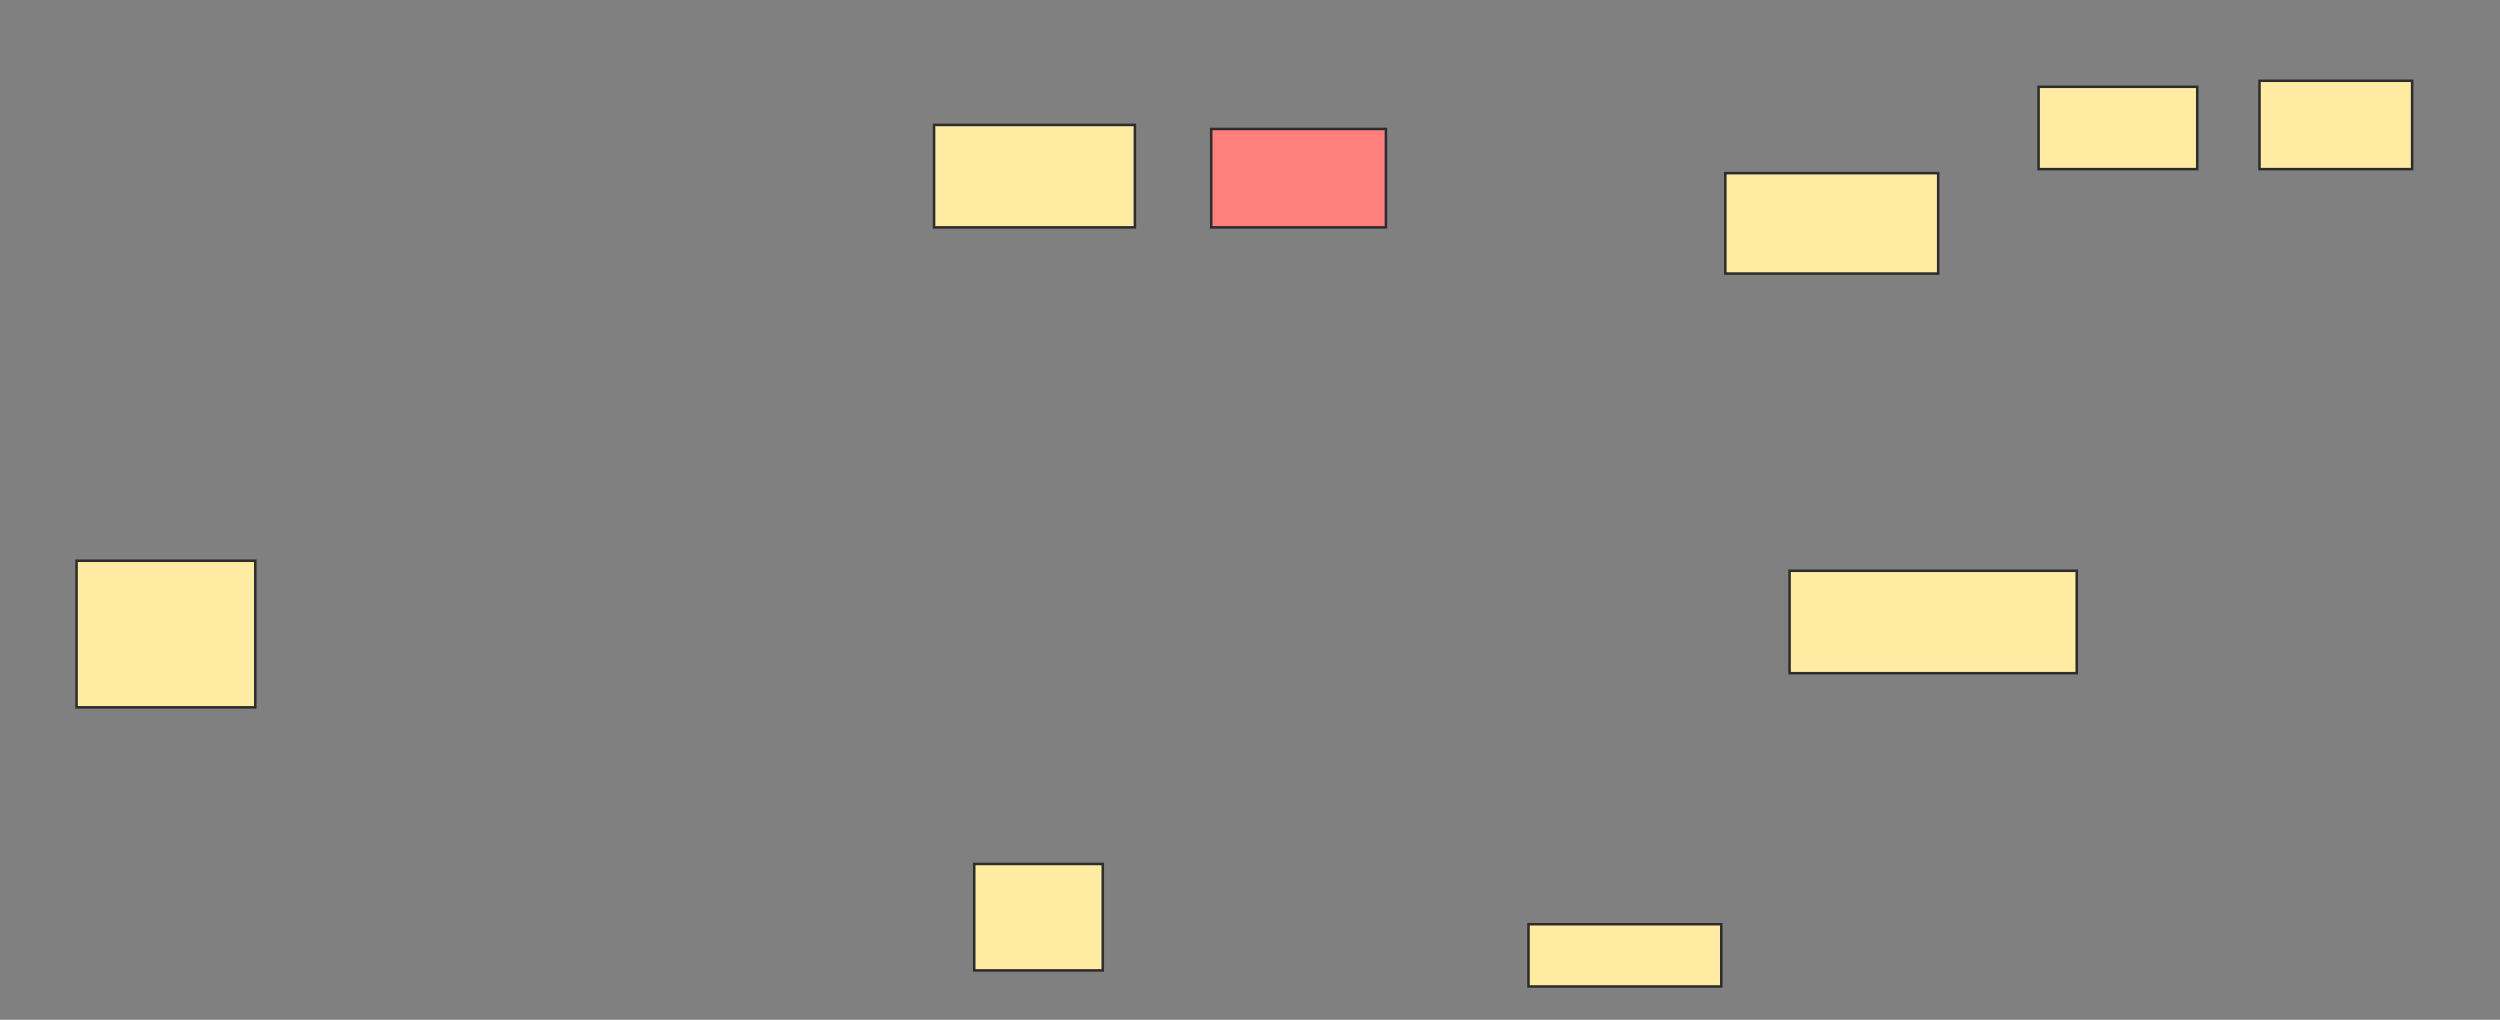 <svg xmlns="http://www.w3.org/2000/svg" width="988" height="403">
 <rect width="100%" height="100%" fill="#808080" stroke="none"/>
 <!-- Created with Image Occlusion Enhanced -->
 <g>
  <title>Labels</title>
 </g>
 <g>
  <title>Masks</title>
  <rect id="48d24de2a2ec488686419ae0d1da6449-ao-1" height="40.476" width="79.365" y="49.381" x="369.143" stroke="#2D2D2D" fill="#FFEBA2"/>
  <rect id="48d24de2a2ec488686419ae0d1da6449-ao-2" height="38.889" width="69.048" y="50.968" x="478.667" stroke="#2D2D2D" fill="#FF7E7E" class="qshape"/>
  <rect id="48d24de2a2ec488686419ae0d1da6449-ao-3" height="42.063" width="50.794" y="341.444" x="385.016" stroke="#2D2D2D" fill="#FFEBA2"/>
  <rect id="48d24de2a2ec488686419ae0d1da6449-ao-4" height="24.603" width="76.19" y="365.254" x="604.063" stroke="#2D2D2D" fill="#FFEBA2"/>
  <rect id="48d24de2a2ec488686419ae0d1da6449-ao-5" height="40.476" width="113.492" y="225.571" x="707.238" stroke="#2D2D2D" fill="#FFEBA2"/>
  <rect id="48d24de2a2ec488686419ae0d1da6449-ao-6" height="57.937" width="70.635" y="221.603" x="30.254" stroke="#2D2D2D" fill="#FFEBA2"/>
  <rect id="48d24de2a2ec488686419ae0d1da6449-ao-7" height="39.683" width="84.127" y="68.429" x="681.841" stroke="#2D2D2D" fill="#FFEBA2"/>
  <rect id="48d24de2a2ec488686419ae0d1da6449-ao-8" height="32.54" width="62.698" y="34.302" x="805.651" stroke="#2D2D2D" fill="#FFEBA2"/>
  <rect id="48d24de2a2ec488686419ae0d1da6449-ao-9" height="34.921" width="60.317" y="31.921" x="892.952" stroke="#2D2D2D" fill="#FFEBA2"/>
 </g>
</svg>